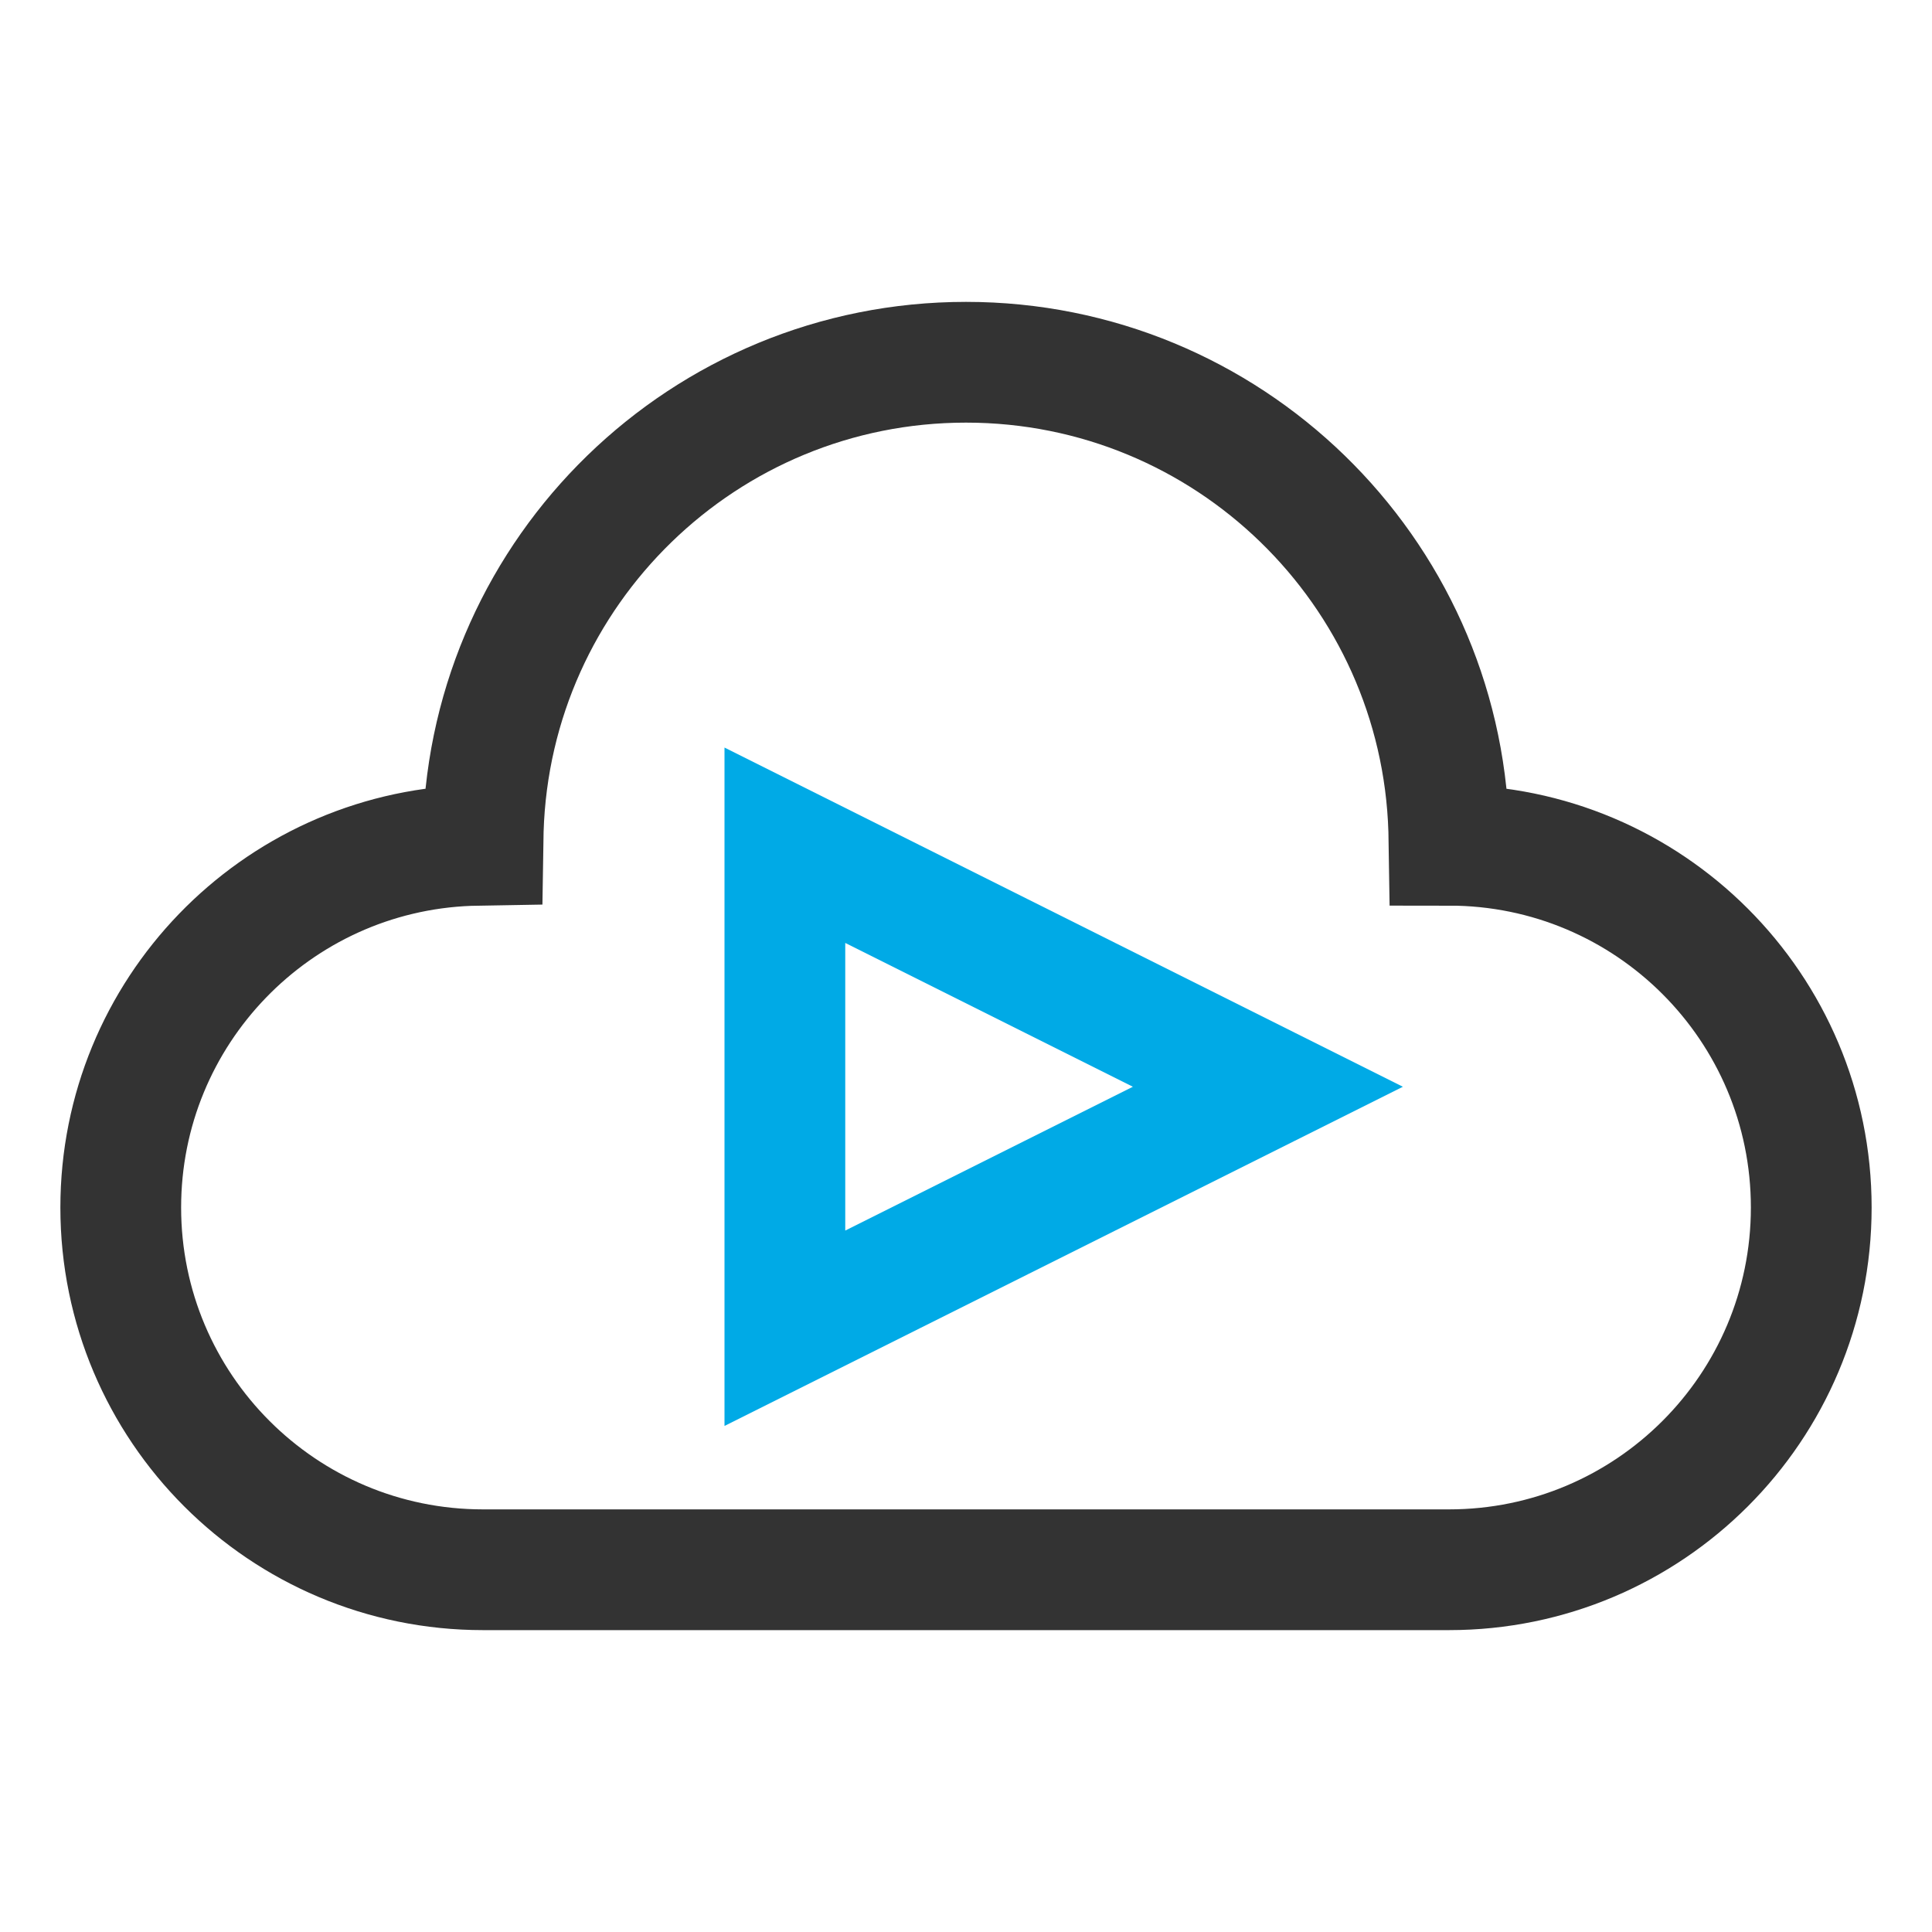 <?xml version="1.0" encoding="UTF-8"?>
<svg width="32px" height="32px" viewBox="0 0 32 32" version="1.1" xmlns="http://www.w3.org/2000/svg" xmlns:xlink="http://www.w3.org/1999/xlink">
    <!-- Generator: Sketch 58 (84663) - https://sketch.com -->
    <title>智能视频云解决方案32*32</title>
    <desc>Created with Sketch.</desc>
    <g id="页面-1" stroke="none" stroke-width="1" fill="none" fill-rule="evenodd">
        <g id="icon" transform="translate(-384, -1465)" stroke-width="2">
            <polygon id="三角形备份-7" stroke="#00AAE6" transform="translate(401, 1483) rotate(-270) translate(-401, -1483) " points="401 1479 405 1487 397 1487"></polygon>
            <path d="M392,1491 C388.686,1491 386,1488.314 386,1485 C386,1481.762 388.566,1479.122 391.775,1479.004 L392,1479 L392.004,1478.751 C392.135,1474.448 395.665,1471 400,1471 C404.335,1471 407.865,1474.448 407.996,1478.751 L408,1479 C411.314,1479 414,1481.686 414,1485 C414,1488.314 411.314,1491 408,1491 L392,1491 L392,1491 Z" id="形状结合" stroke="#333333"></path>
        </g>
    </g>
</svg>